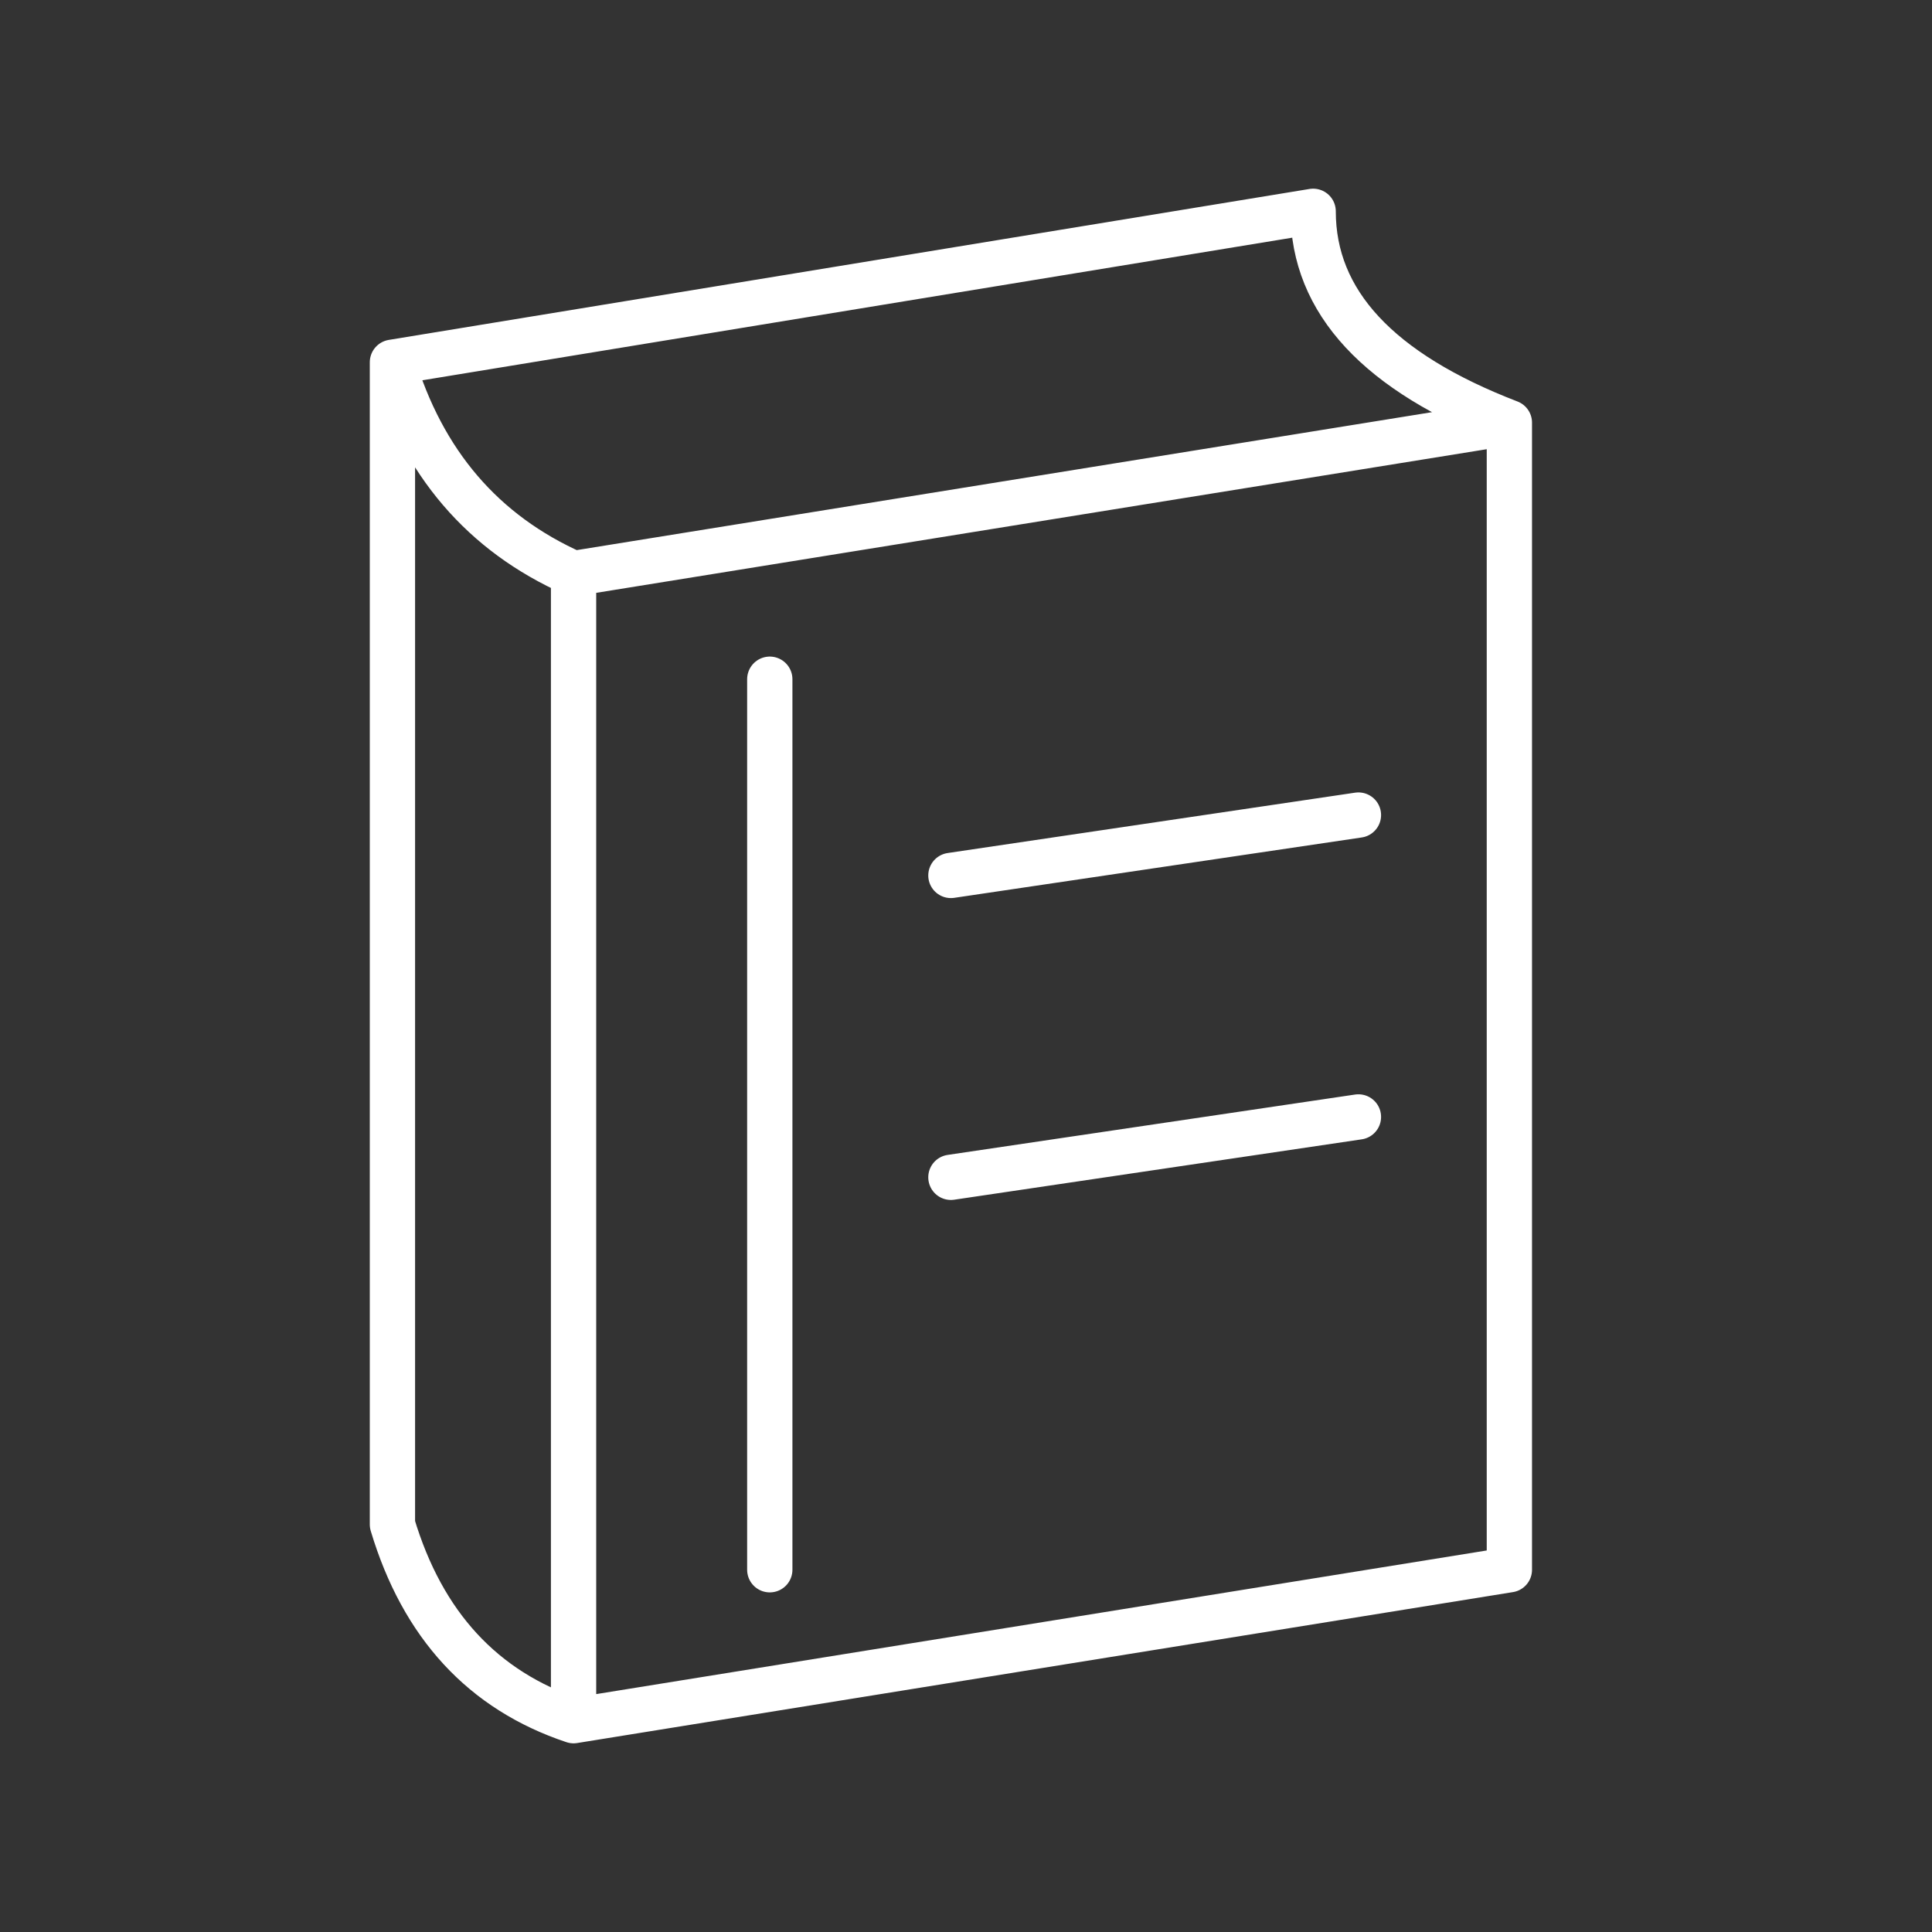 <svg xmlns="http://www.w3.org/2000/svg" viewBox="0 0 128 128" fill="none" stroke="#fff" stroke-width="3" stroke-linejoin="round" stroke-linecap="round"><rect x="0" y="0" width="128" height="128" fill="#333333" stroke="none"/><path d="M51 104V45M26 24 87 14q0 9 13 14M38 38v76m0-76q-9-4-12-14v77q3 10 12 13l62-10V28ZM63 58l27-4m0 20-27 4"/></svg>

